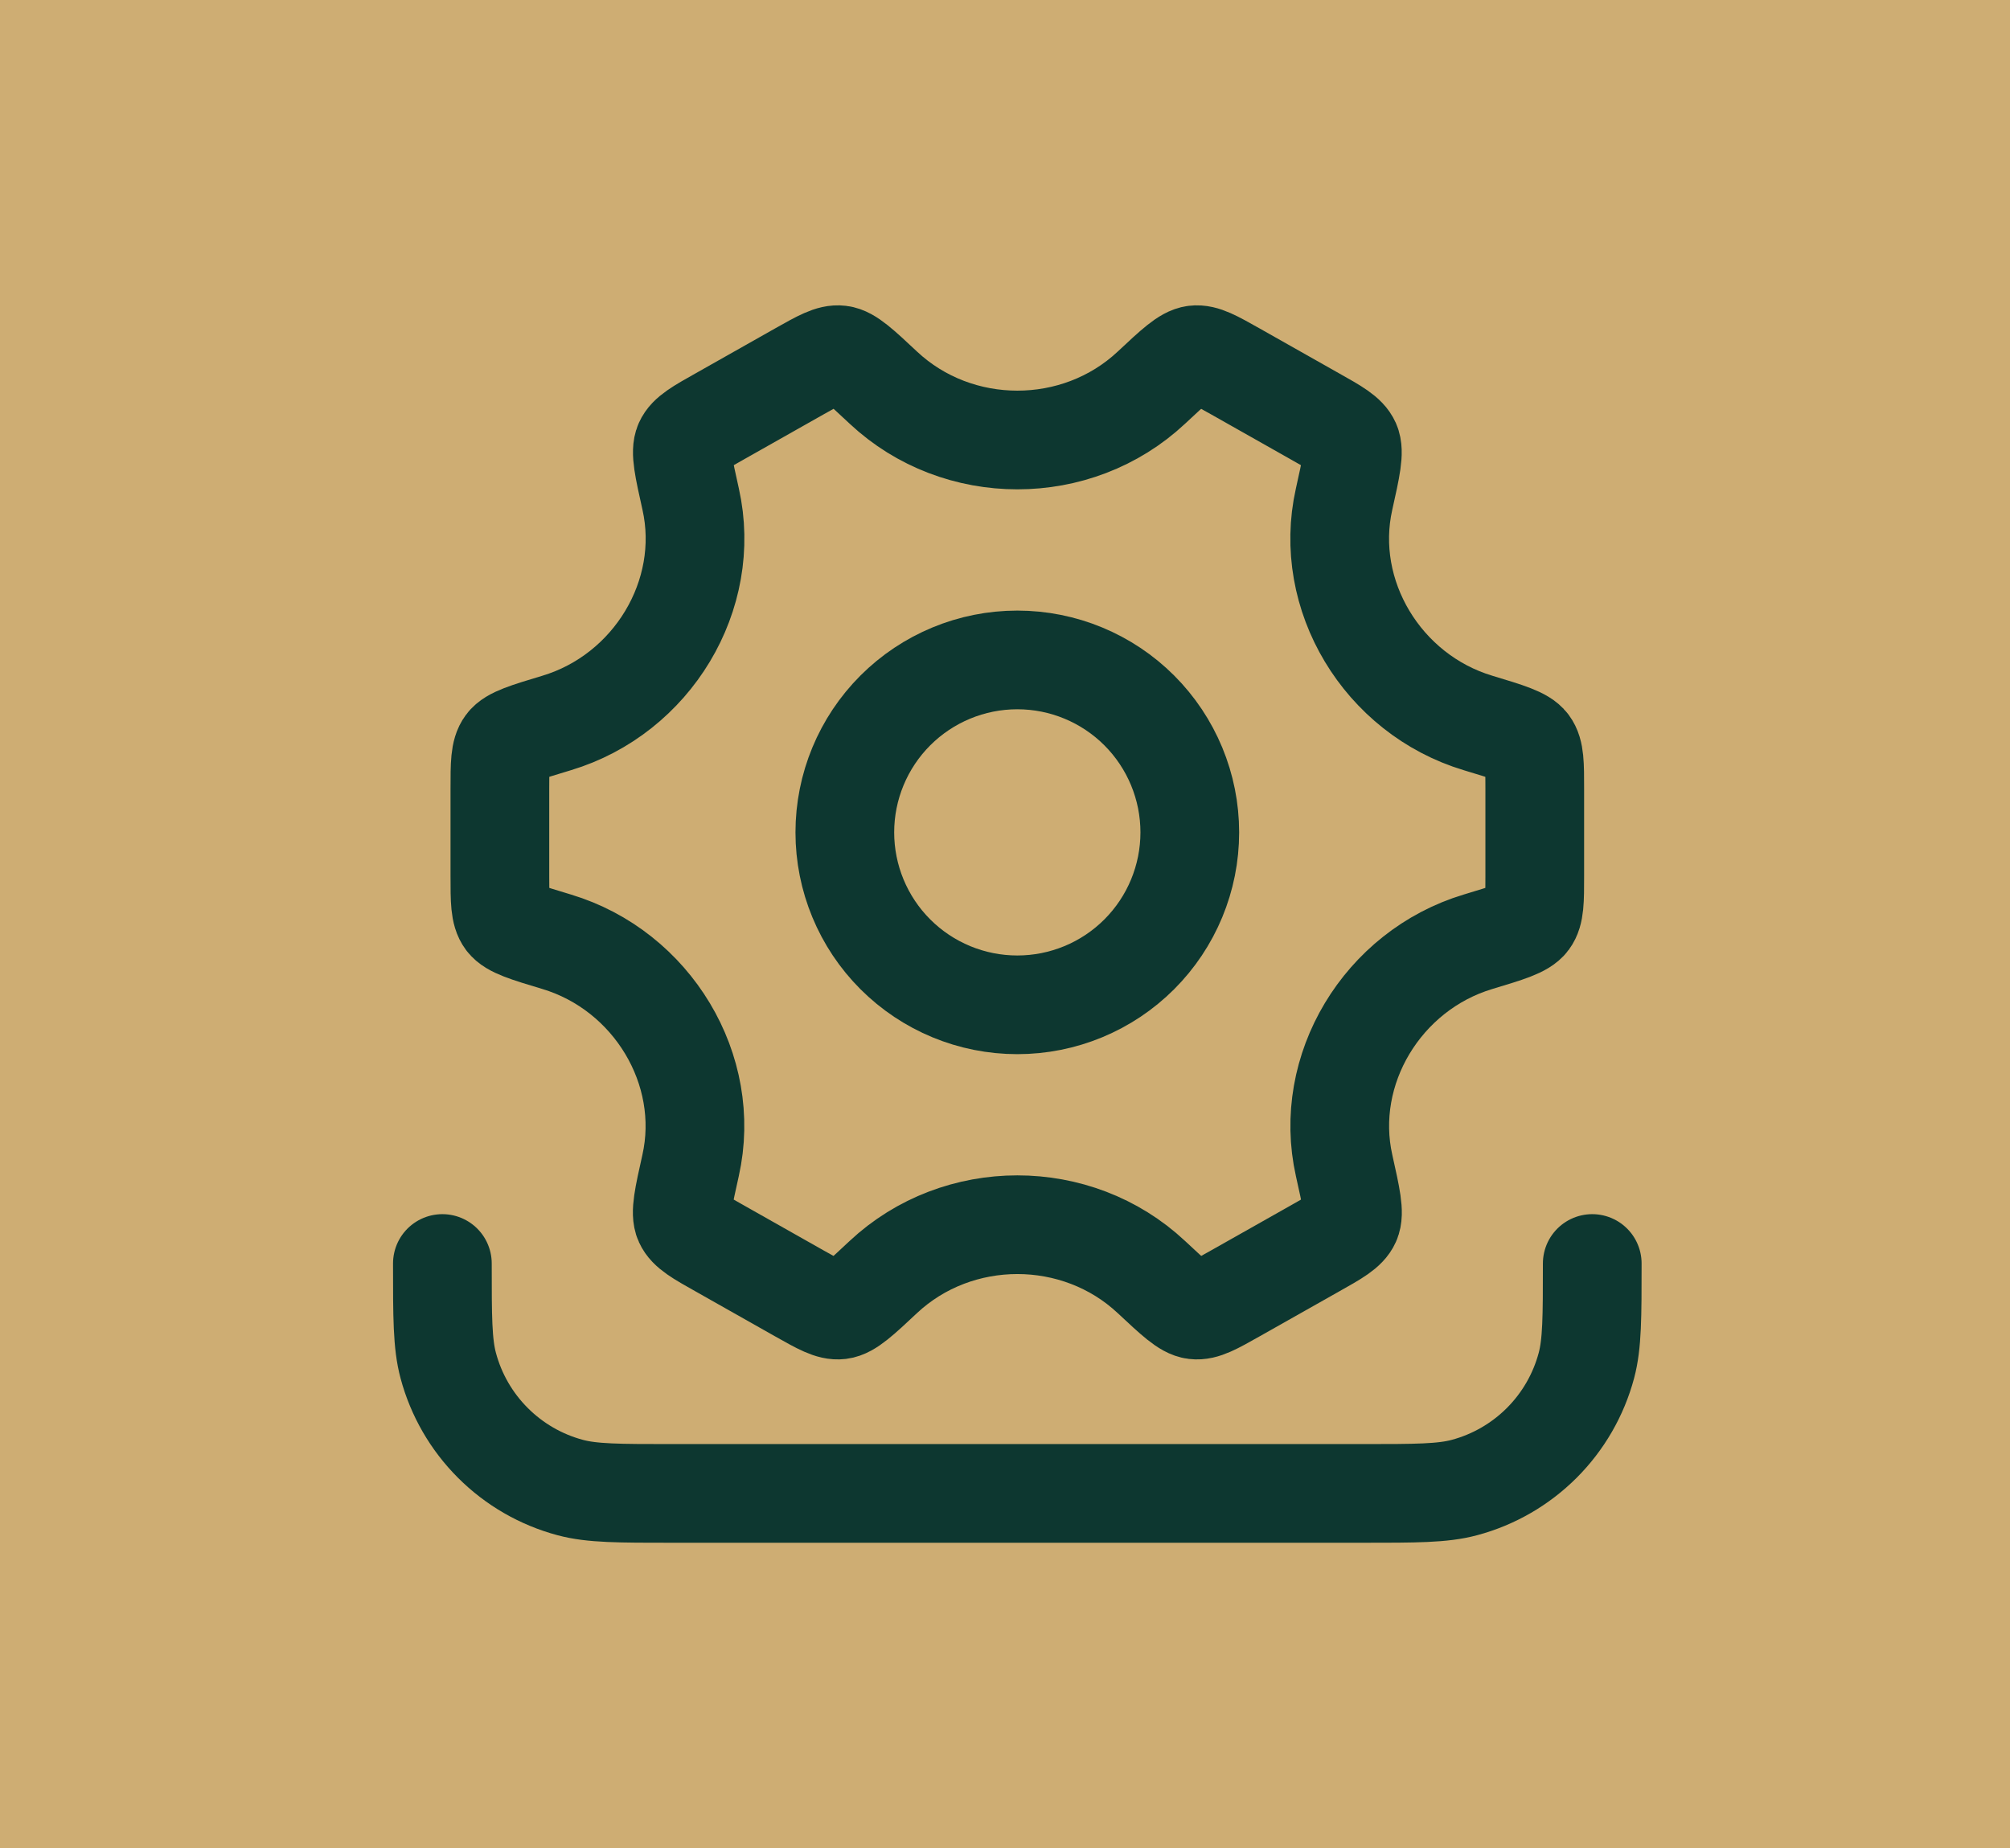 <svg width="112" height="103" viewBox="0 0 112 103" fill="none" xmlns="http://www.w3.org/2000/svg">
<rect width="112" height="103" fill="#CEAD73"/>
<path d="M66.297 46.391C66.297 48.94 65.284 51.385 63.482 53.187C61.68 54.99 59.235 56.002 56.686 56.002C54.137 56.002 51.693 54.99 49.89 53.187C48.088 51.385 47.075 48.94 47.075 46.391C47.075 43.842 48.088 41.398 49.89 39.595C51.693 37.793 54.137 36.78 56.686 36.78C59.235 36.78 61.68 37.793 63.482 39.595C65.284 41.398 66.297 43.842 66.297 46.391Z" stroke="#0D3730" stroke-width="5.5"/>
<path d="M82.36 52.487C84.042 51.981 84.885 51.728 85.202 51.302C85.519 50.876 85.519 50.194 85.519 48.826V43.956C85.519 42.588 85.519 41.906 85.202 41.48C84.885 41.054 84.042 40.801 82.36 40.294C77.033 38.693 73.694 33.166 74.893 27.823C75.287 26.061 75.482 25.177 75.267 24.693C75.053 24.212 74.454 23.869 73.249 23.194L68.844 20.704C67.672 20.044 67.085 19.711 66.566 19.775C66.044 19.839 65.413 20.429 64.154 21.608C60.002 25.494 53.377 25.494 49.225 21.608C47.963 20.426 47.335 19.836 46.813 19.775C46.291 19.711 45.704 20.044 44.532 20.704L40.127 23.194C38.925 23.869 38.323 24.209 38.108 24.693C37.894 25.177 38.092 26.058 38.486 27.823C39.681 33.166 36.34 38.693 31.016 40.294C29.331 40.801 28.485 41.054 28.171 41.48C27.854 41.906 27.854 42.588 27.854 43.956V48.826C27.854 50.194 27.854 50.876 28.171 51.302C28.488 51.728 29.331 51.981 31.016 52.487C36.34 54.089 39.678 59.616 38.48 64.959C38.086 66.721 37.887 67.606 38.105 68.089C38.323 68.573 38.919 68.913 40.124 69.588L44.529 72.078C45.701 72.738 46.287 73.071 46.806 73.007C47.328 72.943 47.96 72.356 49.219 71.174C53.374 67.285 60.005 67.285 64.157 71.174C65.419 72.353 66.047 72.946 66.57 73.007C67.092 73.071 67.678 72.738 68.847 72.078L73.255 69.588C74.457 68.913 75.059 68.573 75.274 68.089C75.489 67.606 75.29 66.725 74.896 64.959C73.698 59.616 77.033 54.089 82.36 52.487Z" stroke="#0D3730" stroke-width="5.5" stroke-linecap="round"/>
<path d="M88.722 70.419C88.722 73.398 88.722 74.888 88.396 76.108C87.959 77.739 87.101 79.225 85.908 80.418C84.714 81.612 83.228 82.47 81.598 82.906C80.38 83.233 78.887 83.233 75.908 83.233H37.464C34.485 83.233 32.995 83.233 31.775 82.906C30.144 82.47 28.658 81.612 27.465 80.418C26.271 79.225 25.413 77.739 24.977 76.108C24.65 74.891 24.65 73.398 24.65 70.419" stroke="#0D3730" stroke-width="5.5" stroke-linecap="round"/>
</svg>
